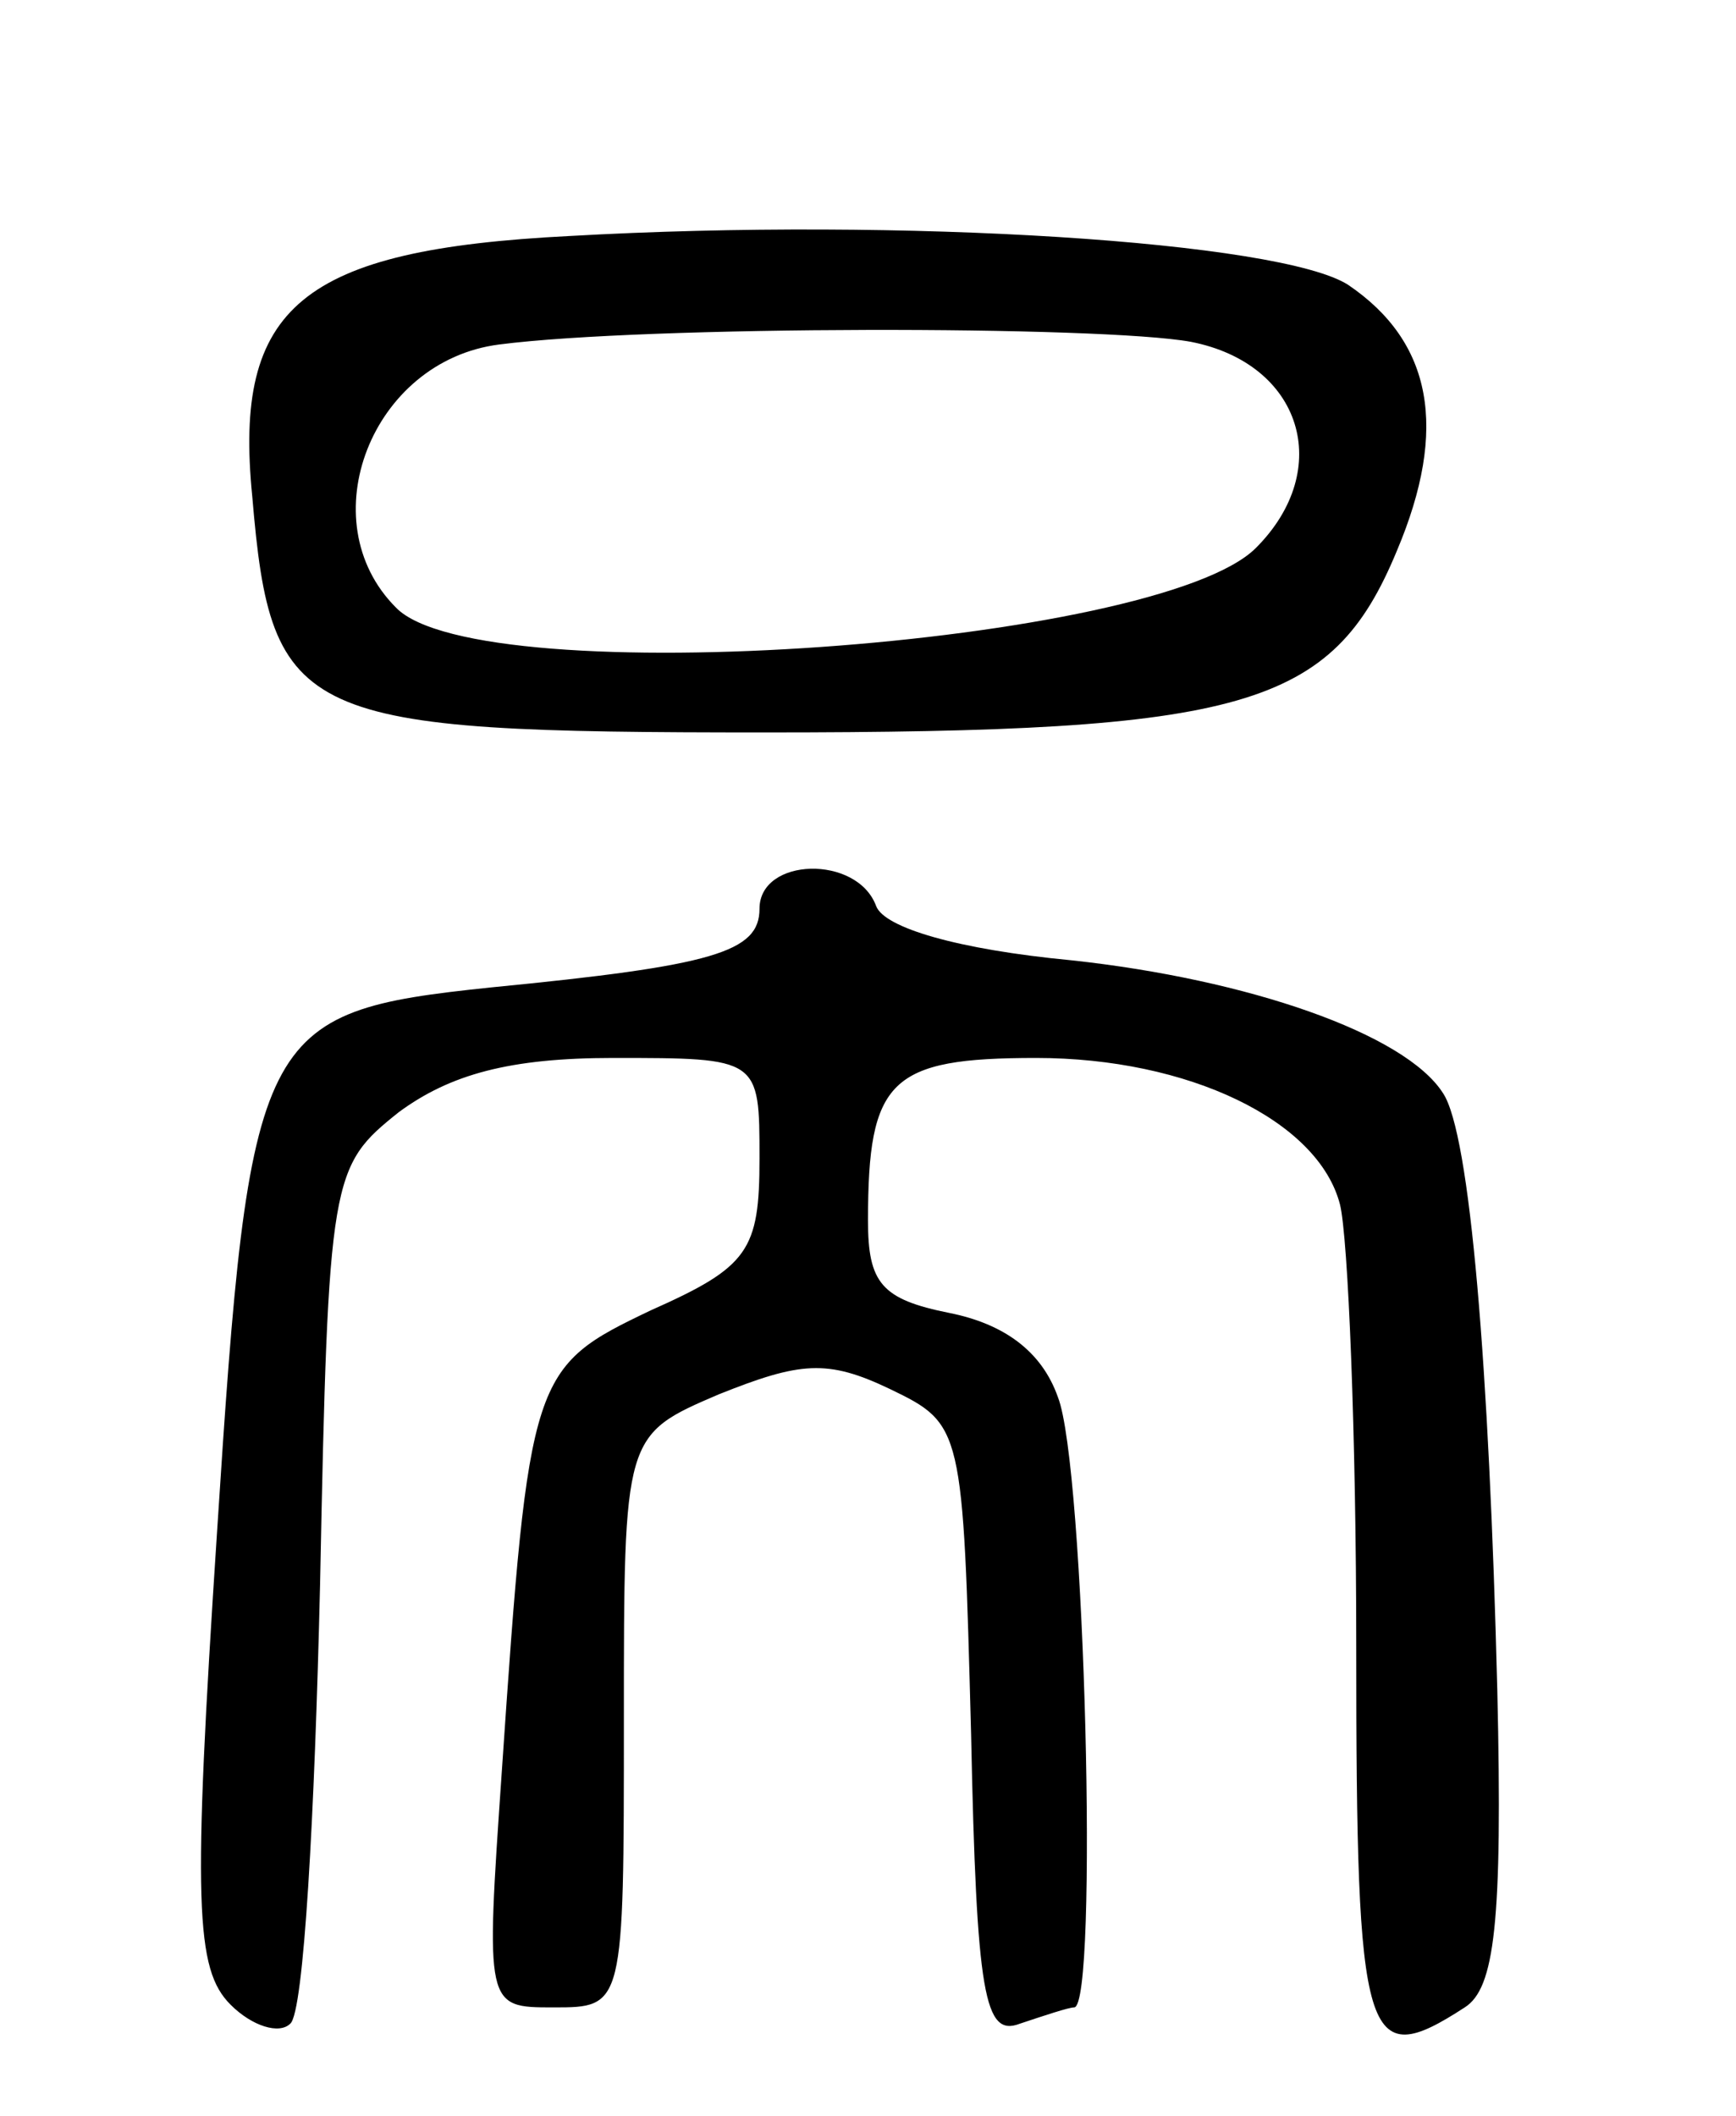 <svg version="1.0" xmlns="http://www.w3.org/2000/svg"
 width="64pt" height="78pt" viewBox="0 0 64 78"
 preserveAspectRatio="xMidYMid meet">
<g transform="translate(0,78) scale(0.1,-0.1)"
fill="#000000" stroke="none">
<path d="M210 693 c-99 -5 -124 -26 -117 -96 7 -83 17 -87 189 -87 177 0 209
9 233 67 19 45 13 77 -18 98 -25 16 -164 25 -287 18z m229 -39 c41 -8 53 -47
24 -76 -36 -36 -286 -54 -317 -22 -32 32 -9 91 38 97 54 7 222 7 255 1z"/>
<path d="M280 445 c0 -16 -17 -21 -99 -29 -86 -9 -89 -15 -101 -201 -9 -137
-8 -161 5 -174 8 -8 18 -11 22 -7 5 4 9 77 11 162 3 151 4 154 29 174 19 14
41 20 79 20 54 0 54 0 54 -37 0 -34 -4 -40 -40 -56 -44 -21 -45 -23 -55 -170
-6 -87 -6 -87 19 -87 26 0 26 0 26 106 0 105 0 105 35 120 30 12 40 13 63 2
27 -13 27 -14 30 -127 2 -97 5 -112 18 -107 9 3 18 6 20 6 9 0 4 200 -6 225
-6 17 -20 27 -40 31 -25 5 -30 11 -30 34 0 52 8 60 62 60 56 0 104 -23 112
-54 3 -12 6 -85 6 -163 0 -147 3 -157 40 -133 11 7 14 31 12 117 -3 119 -10
205 -20 220 -14 22 -72 42 -137 49 -42 4 -69 12 -72 20 -7 19 -43 18 -43 -1z"/>
</g>
</svg>
